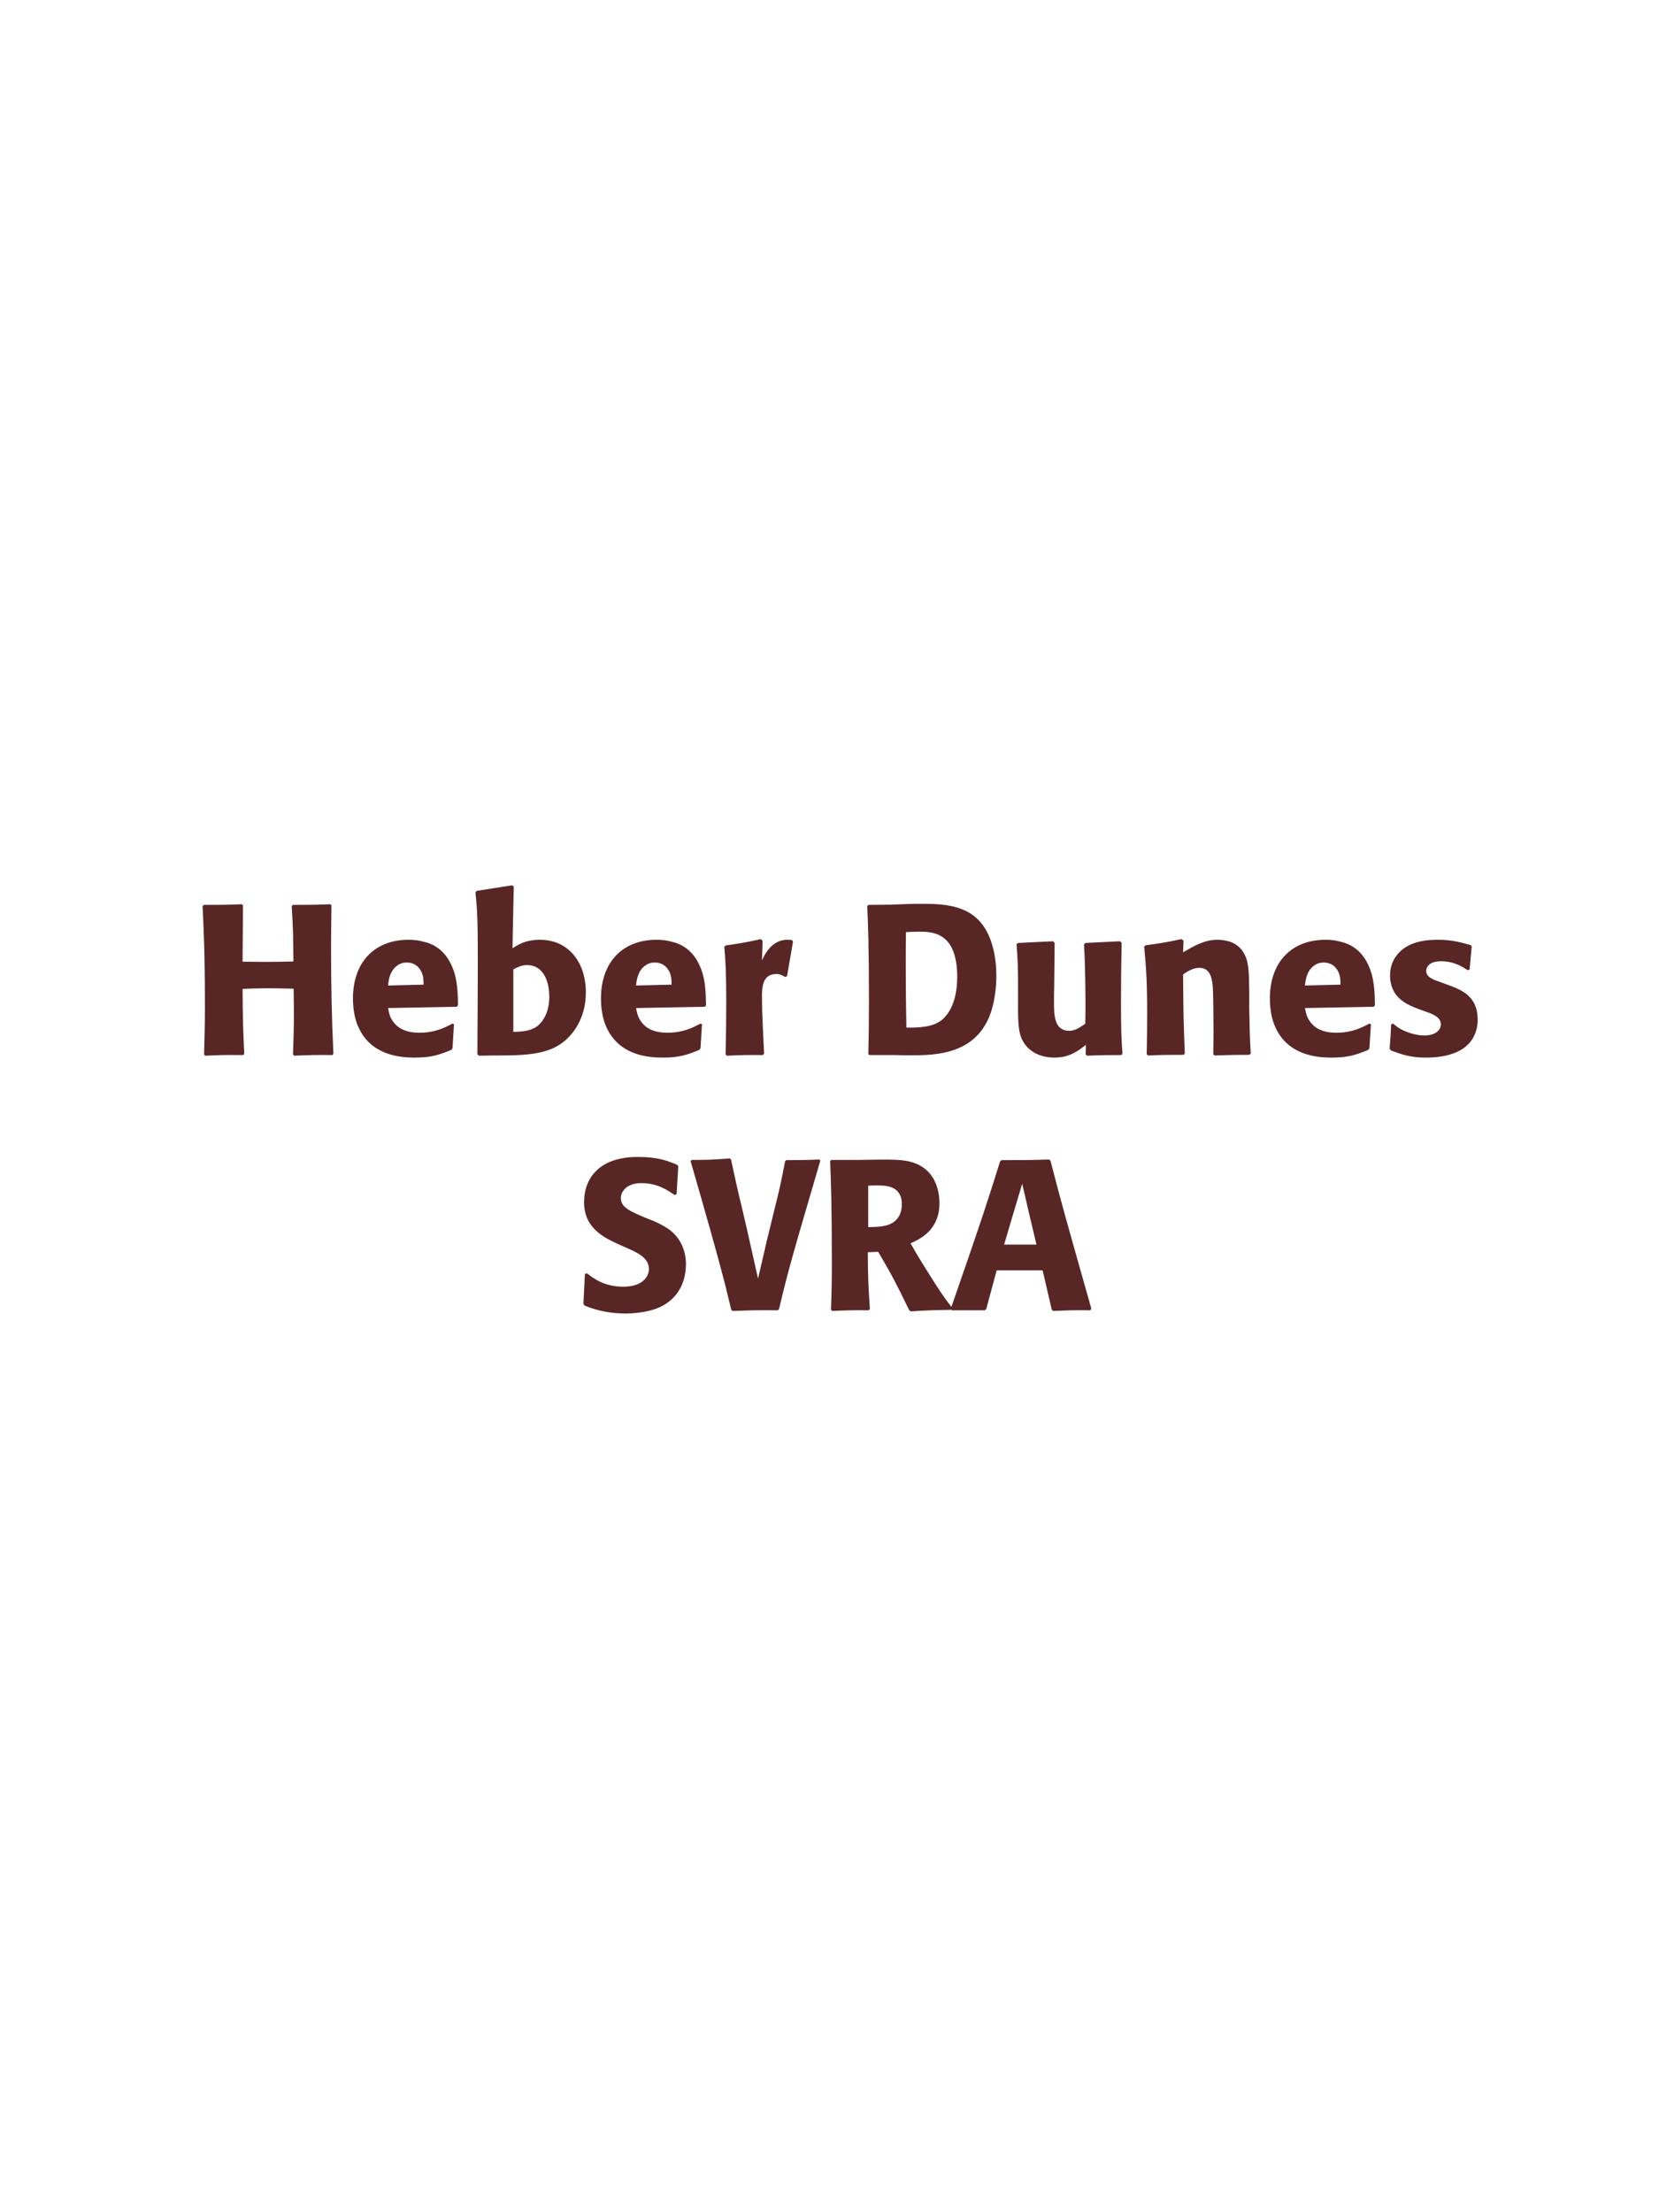 <?xml version="1.0" encoding="UTF-8"?>
<svg xmlns="http://www.w3.org/2000/svg" xmlns:xlink="http://www.w3.org/1999/xlink" width="975" height="1300" viewBox="0 0 975 1300">
<path fill-rule="nonzero" fill="rgb(34.902%, 14.902%, 14.902%)" fill-opacity="1" d="M 194.188 531.375 C 184.188 531.75 182.562 531.75 172.062 531.75 L 171.438 532.5 C 172.312 546.625 172.312 550.25 172.438 565 C 166.938 565.125 161.438 565.25 155.812 565.25 C 151.438 565.25 146.938 565.125 142.562 565.125 L 142.812 532.125 L 142.188 531.375 C 132.562 531.75 130.688 531.75 119.812 531.75 L 119.062 532.5 C 119.688 545.375 120.438 560.75 120.438 591.75 C 120.438 603 120.188 609.125 119.938 619.625 L 120.562 620.375 C 129.688 620 131.938 619.875 142.938 620 L 143.562 619.25 C 142.812 603.75 142.688 599.25 142.562 581.125 C 148.062 580.875 152.688 580.75 157.562 580.75 C 162.562 580.75 167.562 580.875 172.562 581 C 172.812 597.875 172.812 602 172.188 619.625 L 172.812 620.375 C 182.188 620 184.688 619.875 195.312 620 L 195.938 619.25 C 194.938 598.25 194.562 577.375 194.562 556.375 C 194.562 547.625 194.688 541.75 194.812 532.125 Z M 265.938 601.5 C 261.188 604 255.562 606.875 246.438 606.875 C 238.938 606.875 233.812 604.5 230.812 600 C 228.938 597.375 228.562 594.875 228.062 592.375 L 268.438 591.625 L 269.188 590.75 C 269.062 584.625 268.938 578.375 267.188 572.125 C 262.812 557.375 253.188 554.375 248.938 553.375 C 245.812 552.5 242.938 552.25 240.062 552.25 C 220.438 552.25 207.438 565.125 207.438 586.75 C 207.438 592.625 208.438 598.75 210.438 603.125 C 217.688 620 234.688 621.5 243.688 621.5 C 254.062 621.5 258.562 619.625 265.188 617 L 265.938 616 L 266.812 601.875 L 265.938 601.5 M 228.062 579.125 C 228.438 575.25 229.312 570 234.062 567 C 235.562 566 237.312 565.625 239.062 565.625 C 243.188 565.625 245.688 567.75 247.062 570 C 248.812 572.75 248.938 575.75 248.938 578.625 Z M 289.688 620.25 L 292.188 620.25 C 312.188 620.25 325.062 619.25 334.562 609.125 C 343.438 599.625 344.312 588.375 344.312 583.125 C 344.312 565.75 334.312 552.25 317.312 552.25 C 309.062 552.25 304.688 555 301.188 557.25 L 301.938 521 L 300.938 520.25 L 280.188 523.5 L 279.438 524.375 C 280.438 534.875 280.812 539.125 280.812 564.25 C 280.812 575 280.688 596.25 280.562 619.5 L 281.438 620.375 L 289.688 620.25 M 301.688 569.625 C 304.188 568.375 306.562 567.125 309.812 567.125 C 318.062 567.125 322.812 574.5 322.812 586 C 322.812 595 318.812 600.875 315.438 603.25 C 311.312 606.125 305.938 606.25 301.688 606.375 Z M 411.688 601.5 C 406.938 604 401.312 606.875 392.188 606.875 C 384.688 606.875 379.562 604.5 376.562 600 C 374.688 597.375 374.312 594.875 373.812 592.375 L 414.188 591.625 L 414.938 590.75 C 414.812 584.625 414.688 578.375 412.938 572.125 C 408.562 557.375 398.938 554.375 394.688 553.375 C 391.562 552.5 388.688 552.25 385.812 552.25 C 366.188 552.25 353.188 565.125 353.188 586.75 C 353.188 592.625 354.188 598.75 356.188 603.125 C 363.438 620 380.438 621.5 389.438 621.5 C 399.812 621.5 404.312 619.625 410.938 617 L 411.688 616 L 412.562 601.875 L 411.688 601.5 M 373.812 579.125 C 374.188 575.25 375.062 570 379.812 567 C 381.312 566 383.062 565.625 384.812 565.625 C 388.938 565.625 391.438 567.75 392.812 570 C 394.562 572.75 394.688 575.75 394.688 578.625 Z M 462.562 573.625 L 466.062 553.25 L 465.312 552.375 C 464.438 552.375 463.562 552.25 462.688 552.25 C 457.562 552.25 451.812 555.125 447.812 564.375 L 448.188 552.875 L 447.188 551.875 C 437.938 553.875 435.562 554.25 426.438 555.625 L 425.688 556.375 C 426.438 565.75 426.812 571.375 426.812 588.75 C 426.812 599 426.688 609.25 426.438 619.625 L 427.188 620.375 C 436.438 620 438.438 619.875 448.438 620 L 449.062 619.125 C 448.562 609 447.812 594.875 447.812 586.25 C 447.812 580.625 447.812 572.375 456.312 572.375 C 458.438 572.375 459.688 573.125 461.438 574.125 Z M 525.812 620 C 529.062 620.125 532.438 620.125 535.688 620.125 C 549.688 620.125 572.312 619.625 581.438 597.375 C 584.812 589.125 585.562 579.125 585.562 573.5 C 585.562 561.75 582.938 552.75 579.812 547.125 C 571.312 531.625 555.188 531.125 540.938 531.125 C 535.188 531.125 529.438 531.375 523.688 531.625 L 510.438 531.75 L 509.688 532.5 C 510.188 544.5 510.688 555 510.688 589.625 C 510.688 601.875 510.562 609.25 510.312 619.5 L 511.062 620 L 525.812 620 M 532.688 603.875 C 532.438 591.625 532.312 580 532.312 568 C 532.312 561.25 532.312 554.5 532.438 547.75 C 534.938 547.625 537.562 547.5 540.062 547.5 C 547.688 547.5 562.562 547.5 562.562 574.125 C 562.562 589.75 556.688 596.75 553.688 599.25 C 548.062 603.875 539.438 603.875 532.688 603.875 Z M 658.312 553.125 L 637.938 554.125 L 637.062 554.875 C 637.938 569 637.938 589 637.938 591 C 637.938 594.625 637.938 596.625 637.812 601.625 C 634.438 603.875 631.812 605.75 628.438 605.75 C 619.438 605.75 619.438 596.25 619.438 588.875 C 619.438 585.75 619.438 582.5 619.562 579.375 L 619.812 554.125 L 618.938 553.125 L 598.312 554.125 L 597.438 554.875 C 598.188 565.375 598.312 568.875 598.312 581.5 L 598.312 590.25 C 598.188 603.875 598.812 609.625 603.312 614.875 C 607.438 619.5 613.438 621.5 619.688 621.5 C 628.562 621.5 633.688 617.5 638.188 614 L 638.062 619.625 L 638.938 620.375 C 648.062 620 650.812 620 658.938 620 L 659.688 619.25 C 659.062 610.375 658.812 605.625 658.812 589.375 C 658.812 577.625 658.938 565.875 659.188 554.125 Z M 735.062 619.125 C 734.438 608.125 734.438 604.625 734.188 592.375 L 734.188 582.625 C 734.062 570.625 733.938 564.875 730.812 559.75 C 726.938 553.25 719.812 552.25 715.312 552.25 C 707.688 552.25 701.062 556.25 695.312 559.625 L 695.562 552.75 L 694.312 551.875 C 684.688 553.875 682.562 554.25 673.188 555.5 L 672.438 556.375 C 673.438 567.25 674.188 575.125 674.188 595.5 C 674.188 603.5 674.062 611.5 673.938 619.5 L 674.688 620.25 C 683.688 619.875 685.562 619.875 695.562 619.875 L 696.312 619.125 C 695.562 599.875 695.438 595 695.312 572.625 C 697.938 570.875 700.938 568.75 704.938 568.75 C 711.812 568.75 712.438 576.125 712.812 580.625 C 713.062 584.75 713.188 601.875 713.188 606.625 C 713.188 610.875 713.062 615.25 713.062 619.5 L 713.812 620.25 C 722.062 620 724.188 619.875 734.188 619.875 Z M 804.812 601.5 C 800.062 604 794.438 606.875 785.312 606.875 C 777.812 606.875 772.688 604.5 769.688 600 C 767.812 597.375 767.438 594.875 766.938 592.375 L 807.312 591.625 L 808.062 590.75 C 807.938 584.625 807.812 578.375 806.062 572.125 C 801.688 557.375 792.062 554.375 787.812 553.375 C 784.688 552.5 781.812 552.25 778.938 552.25 C 759.312 552.25 746.312 565.125 746.312 586.75 C 746.312 592.625 747.312 598.75 749.312 603.125 C 756.562 620 773.562 621.5 782.562 621.5 C 792.938 621.5 797.438 619.625 804.062 617 L 804.812 616 L 805.688 601.875 L 804.812 601.5 M 766.938 579.125 C 767.312 575.25 768.188 570 772.938 567 C 774.438 566 776.188 565.625 777.938 565.625 C 782.062 565.625 784.562 567.75 785.938 570 C 787.688 572.75 787.812 575.75 787.812 578.625 Z M 845.812 576.875 C 841.562 575.375 838.188 574 838.188 570.5 C 838.188 569 839.188 564.875 846.938 564.875 C 854.562 564.875 859.438 568.125 862.562 570.125 L 863.688 569.75 L 864.938 556.125 L 864.312 555.375 C 858.438 553.75 853.312 552.25 845.188 552.25 C 839.062 552.25 826.812 552.75 820.312 562.125 C 818.688 564.375 816.938 568.125 816.938 573.125 C 816.938 586.5 827.312 590.5 833.188 592.75 L 837.938 594.5 C 841.312 595.625 846.812 597.5 846.812 602 C 846.812 605.125 843.938 608.5 836.938 608.5 C 833.438 608.5 828.312 607.375 823.688 605 C 821.562 603.875 820.562 603 818.688 601.5 L 817.562 602 C 817.312 608.5 817.188 609.875 816.688 616.125 L 817.312 617.25 C 823.438 619.5 828.688 621.5 837.812 621.5 C 847.312 621.5 866.062 619.75 868.312 601.875 C 868.438 600.875 868.438 600 868.438 599.125 C 868.438 585.375 858.812 581.75 851.938 579.125 Z M 871.938 620 "/>
<path fill-rule="nonzero" fill="rgb(34.902%, 14.902%, 14.902%)" fill-opacity="1" d="M 380.875 716.25 C 370.375 711.875 364.875 709.625 364.875 704 C 364.875 700.125 368.5 695.25 376.75 695.25 C 386.25 695.25 391.875 699.125 396.5 702.25 L 397.625 701.75 L 398.625 685.375 L 398 684.5 C 392.625 682.25 387 679.875 374.875 679.875 C 351.375 679.875 343.25 693.125 343.25 706.5 C 343.25 721.625 355 727.125 362 730.5 L 366.125 732.375 C 374.75 736 381.375 739.125 381.375 745.75 C 381.375 750.5 377.25 756.125 366.375 756.125 C 355 756.125 348.625 751.125 345 748.25 L 343.75 748.625 L 342.875 766.25 L 343.625 767.25 C 345 767.75 346.375 768.375 347.75 768.75 C 350.625 769.75 358 771.875 367.375 771.875 C 371.125 771.875 380.625 771.5 388.125 768 C 398.625 762.875 403.125 753.375 403.125 742.75 C 403.125 735.625 400.375 728 393.75 722.875 C 390.375 720.375 387.125 718.875 384.125 717.5 Z M 457.875 769.125 C 463.25 746.5 465.125 740 482.125 682 L 481.5 681.375 C 472.125 681.75 469.625 681.75 462.125 681.75 L 461.375 682.5 C 459 694.75 458.375 698 454.875 711.875 L 450.875 728.25 L 445.5 751.375 L 438.875 721.875 L 436.25 710.625 C 433.125 697.75 432.25 693.5 429.625 681.375 L 428.875 680.75 C 418.5 681.5 416.25 681.625 406.5 681.625 L 405.875 682.375 C 414.25 711.25 421.75 737.75 426 754.25 C 427.25 759.375 428.5 764.5 429.75 769.625 L 430.5 770.375 C 441.375 770 444.125 769.875 457.125 770 Z M 516.125 735.625 C 524.5 749.875 526.375 753.625 534.375 770 L 535.375 770.625 C 539.25 770.375 543 770.125 546.875 770 C 550.75 769.875 554.75 769.75 558.625 769.75 L 559.375 768.25 C 554.625 762.125 553.25 760.25 544.25 745.875 C 540.25 739.5 538.25 736.125 535.125 730.625 C 540.75 728.125 552.125 722.875 552.125 707 C 552.125 701.5 550.625 690.125 540.375 684.75 C 533.875 681.375 527.125 681.25 512.5 681.5 L 503.75 681.625 L 488.5 681.625 L 487.875 682.375 C 488.375 695 488.875 708 488.875 742 C 488.875 753.625 488.75 759.25 488.375 769.625 L 489.125 770.375 C 498.25 770 500.25 769.875 510.5 770 L 511.25 769.25 C 510.25 754.75 510.125 750.75 510 735.875 L 516.125 735.625 M 510.25 696.75 C 512 696.625 513.75 696.625 515.5 696.625 C 520.375 696.625 530 696.625 530 707.625 C 530 711.125 529.125 715.75 524.5 718.625 C 521 720.75 516.5 721 510.25 721.125 Z M 616.5 681.375 C 604.5 681.75 602 681.75 588.625 681.75 L 587.75 682.5 C 581.125 703.75 577.125 716.375 558.75 769.125 L 559.25 770 L 578.75 770 L 579.625 769.25 L 585.75 746.5 L 612.75 746.5 L 618.125 769.625 L 619 770.375 C 628.125 770 630.625 769.875 640.75 770 L 641.375 769 C 626.25 715.5 624.5 709.625 617.375 682.125 L 616.5 681.375 M 590.125 731.375 L 596.375 710.25 L 600.75 695.625 L 604.5 711.875 L 609.125 731.375 Z M 641.875 770 "/>
</svg>
